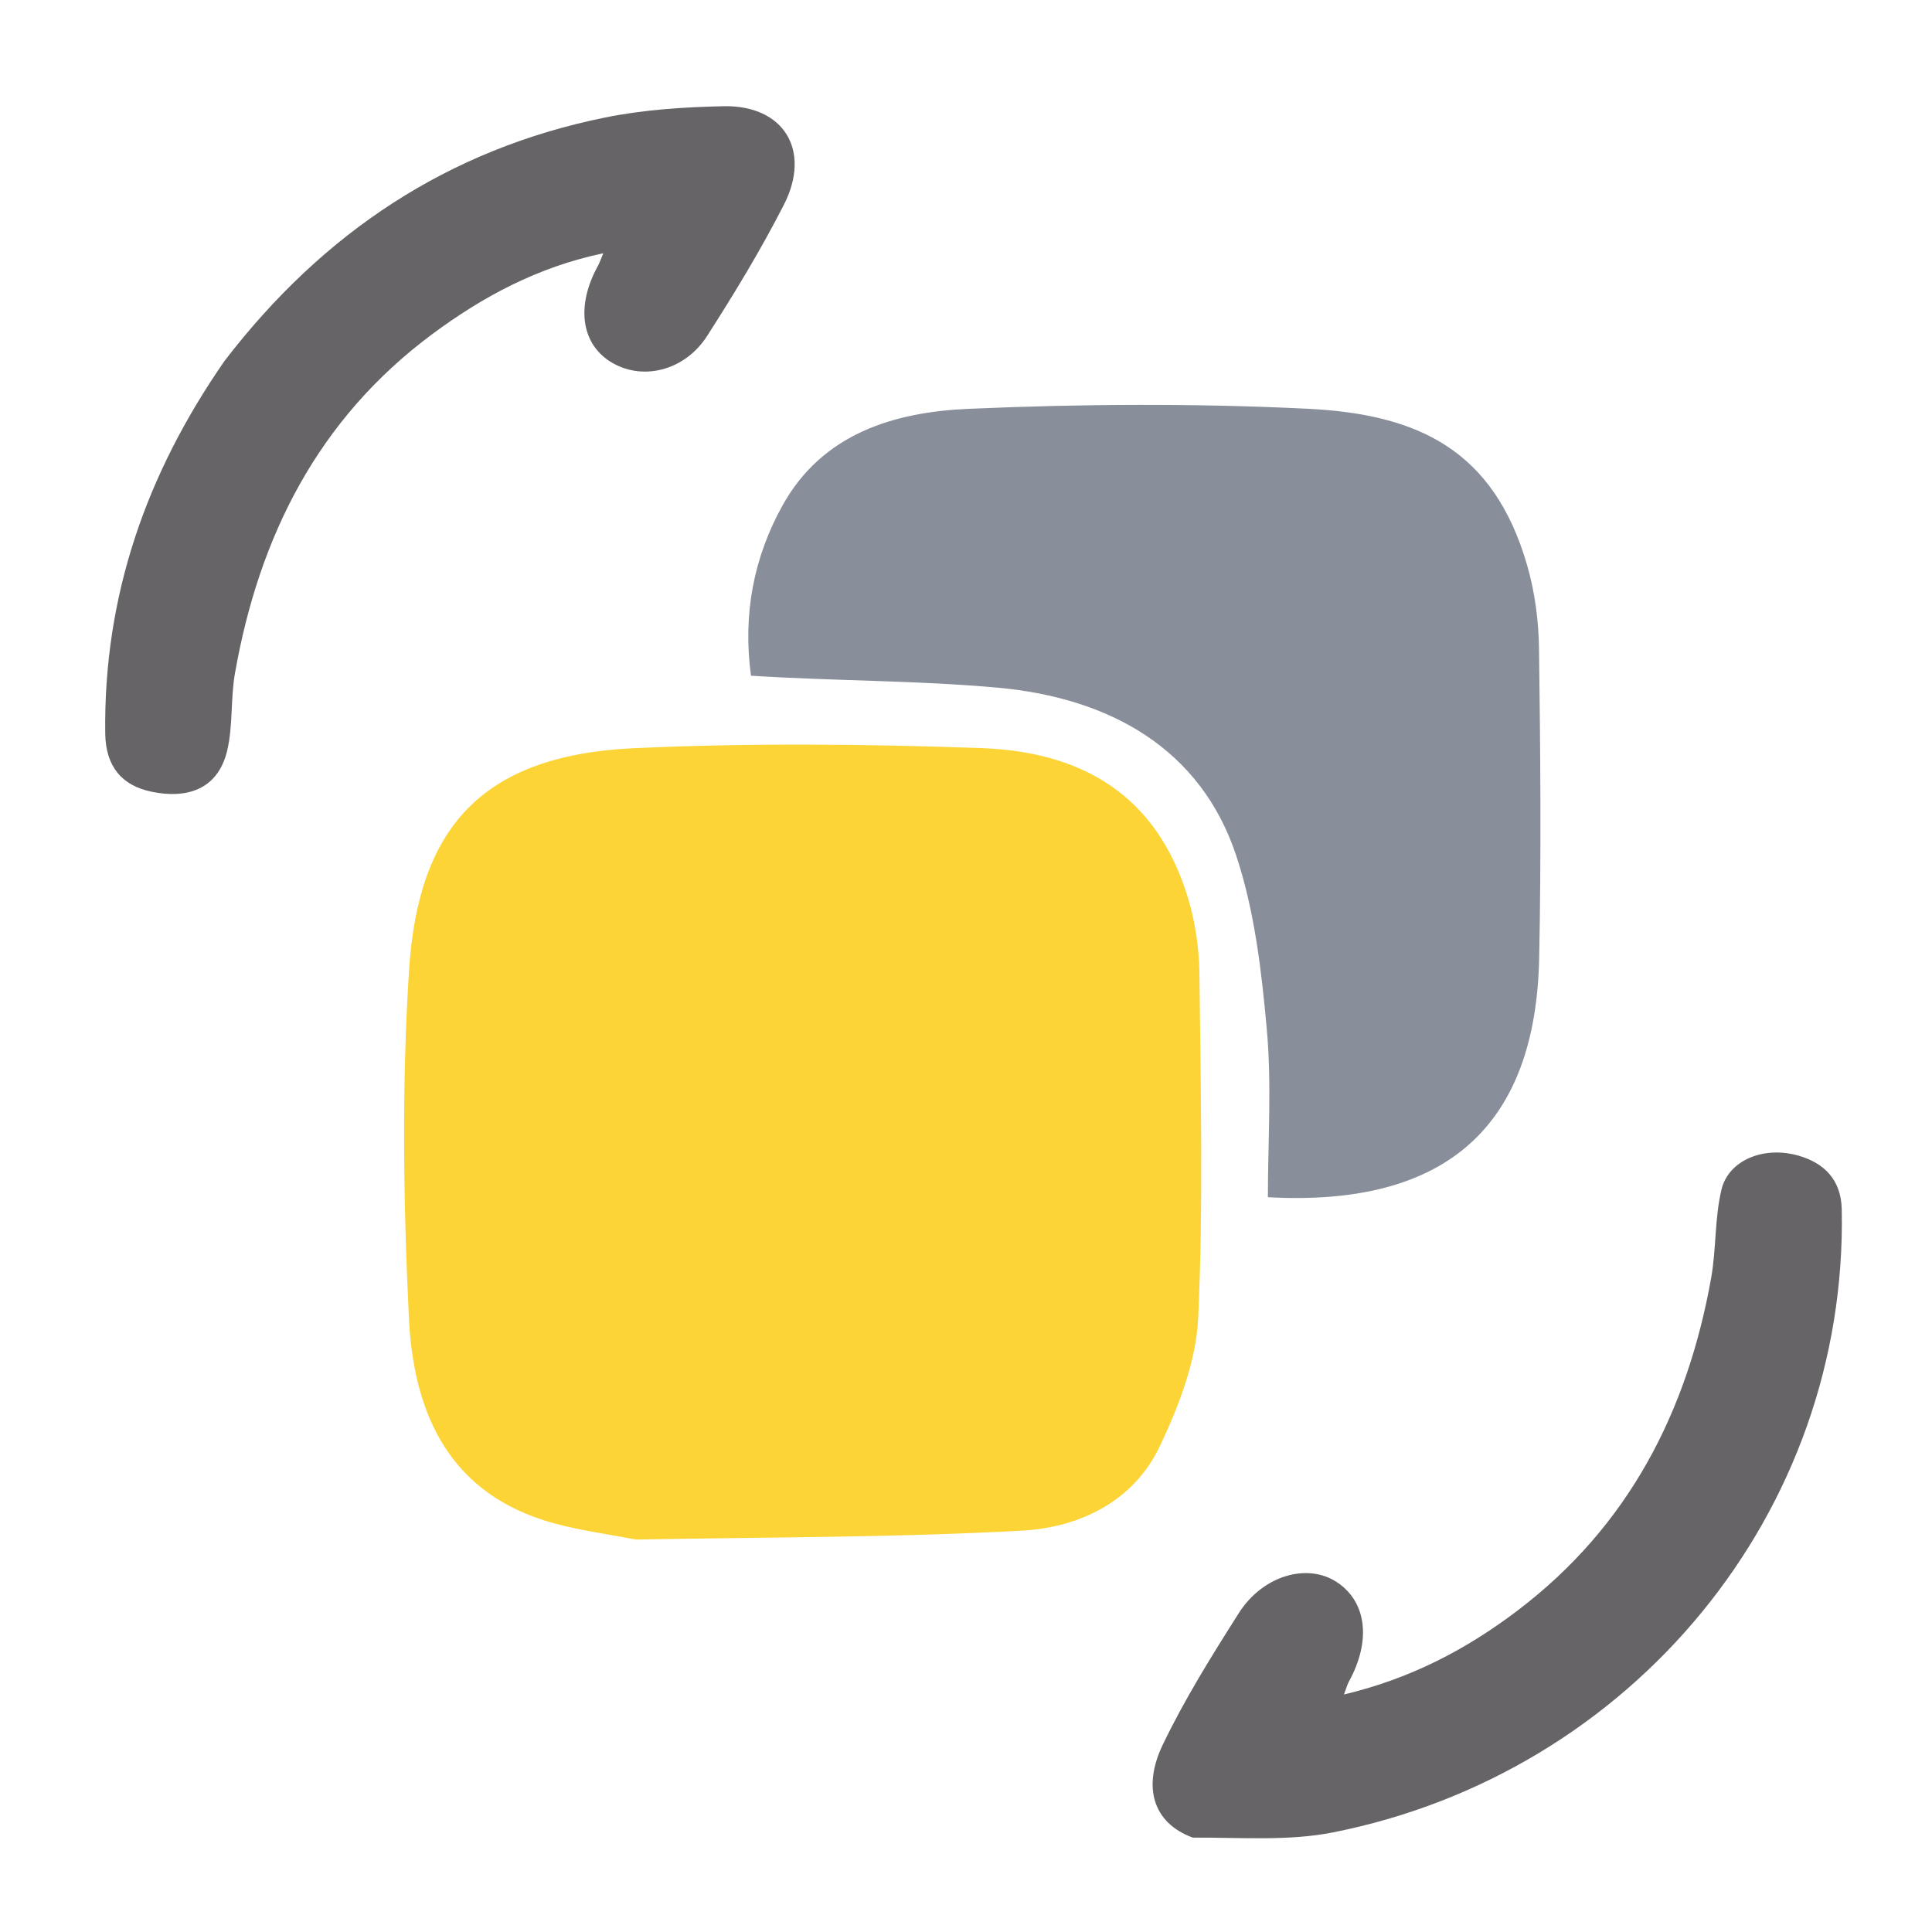 <svg version="1.1" id="Layer_1" xmlns="http://www.w3.org/2000/svg" xmlns:xlink="http://www.w3.org/1999/xlink" x="0px" y="0px"
	 width="100%" viewBox="0 0 256 256" enable-background="new 0 0 154 154" xml:space="preserve">
    <path
        fill="#FCD436"
        d="M84.283 204c-4.42-.84-8.48-1.348-12.304-2.582-12.975-4.187-17.228-14.83-17.803-26.87-.729-15.29-.955-30.693.023-45.956 1.196-18.67 9.396-28.523 29.864-29.455 15.294-.696 30.661-.561 45.967-.008 13.186.476 23.226 6.068 27.398 19.902.976 3.234 1.469 6.73 1.504 10.113.157 15.158.526 30.339-.166 45.466-.262 5.73-2.545 11.634-5.036 16.928-3.476 7.392-10.657 10.853-18.252 11.274-16.879.936-33.814.855-51.195 1.188z"
        opacity="1"
    ></path>
    <path
        fill="#888F9A"
        d="M99.507 89.536c-1.111-8.219.396-15.774 4.211-22.614 5.296-9.495 14.798-12.323 24.607-12.75 14.966-.653 30.01-.744 44.968-.009 14.61.718 24.614 5.444 29.045 20.68 1.035 3.561 1.54 7.39 1.59 11.104.183 13.659.297 27.326.02 40.982-.446 22.079-12.078 33.033-35.948 31.707 0-7.388.522-14.873-.143-22.251-.7-7.762-1.624-15.725-4.069-23.06-4.69-14.068-16.645-20.865-31.669-22.213-10.708-.96-21.51-.875-32.612-1.576z"
        opacity="1"
    ></path>
    <path
        fill="#666467"
        d="M158.04 243.493c-5.367-1.985-6.608-6.798-3.988-12.265 2.899-6.048 6.485-11.794 10.088-17.47 3.195-5.034 9.123-6.697 13.026-4.1 3.936 2.618 4.54 7.76 1.563 13.176-.209.381-.317.818-.647 1.693 8.81-2.087 16.245-5.977 23.08-11.18 14.63-11.135 22.407-26.262 25.577-44.02.69-3.873.452-7.938 1.375-11.736.931-3.826 5.568-5.816 10.261-4.443 3.23.944 5.585 3.078 5.666 7.102.806 40.102-27.737 74.667-67.386 82.548-5.919 1.176-12.173.666-18.615.695zM29.762 47.81C42.829 30.793 59.387 19.798 80.14 15.579c5.137-1.045 10.472-1.392 15.729-1.504 7.973-.17 11.688 5.842 7.995 13.067-3.049 5.965-6.544 11.724-10.163 17.369-3.03 4.725-8.775 6.02-12.892 3.37-3.84-2.473-4.454-7.447-1.575-12.664.214-.388.35-.82.702-1.658-8.685 1.826-15.958 5.74-22.667 10.722-15.116 11.226-22.943 26.783-26.138 44.95-.595 3.384-.239 6.962-1.04 10.276-1.114 4.602-4.67 6.505-10.044 5.391-3.866-.801-6.046-3.311-6.102-7.707-.234-18.123 5.37-34.33 15.817-49.38z"
        opacity="1"
    ></path>
</svg>